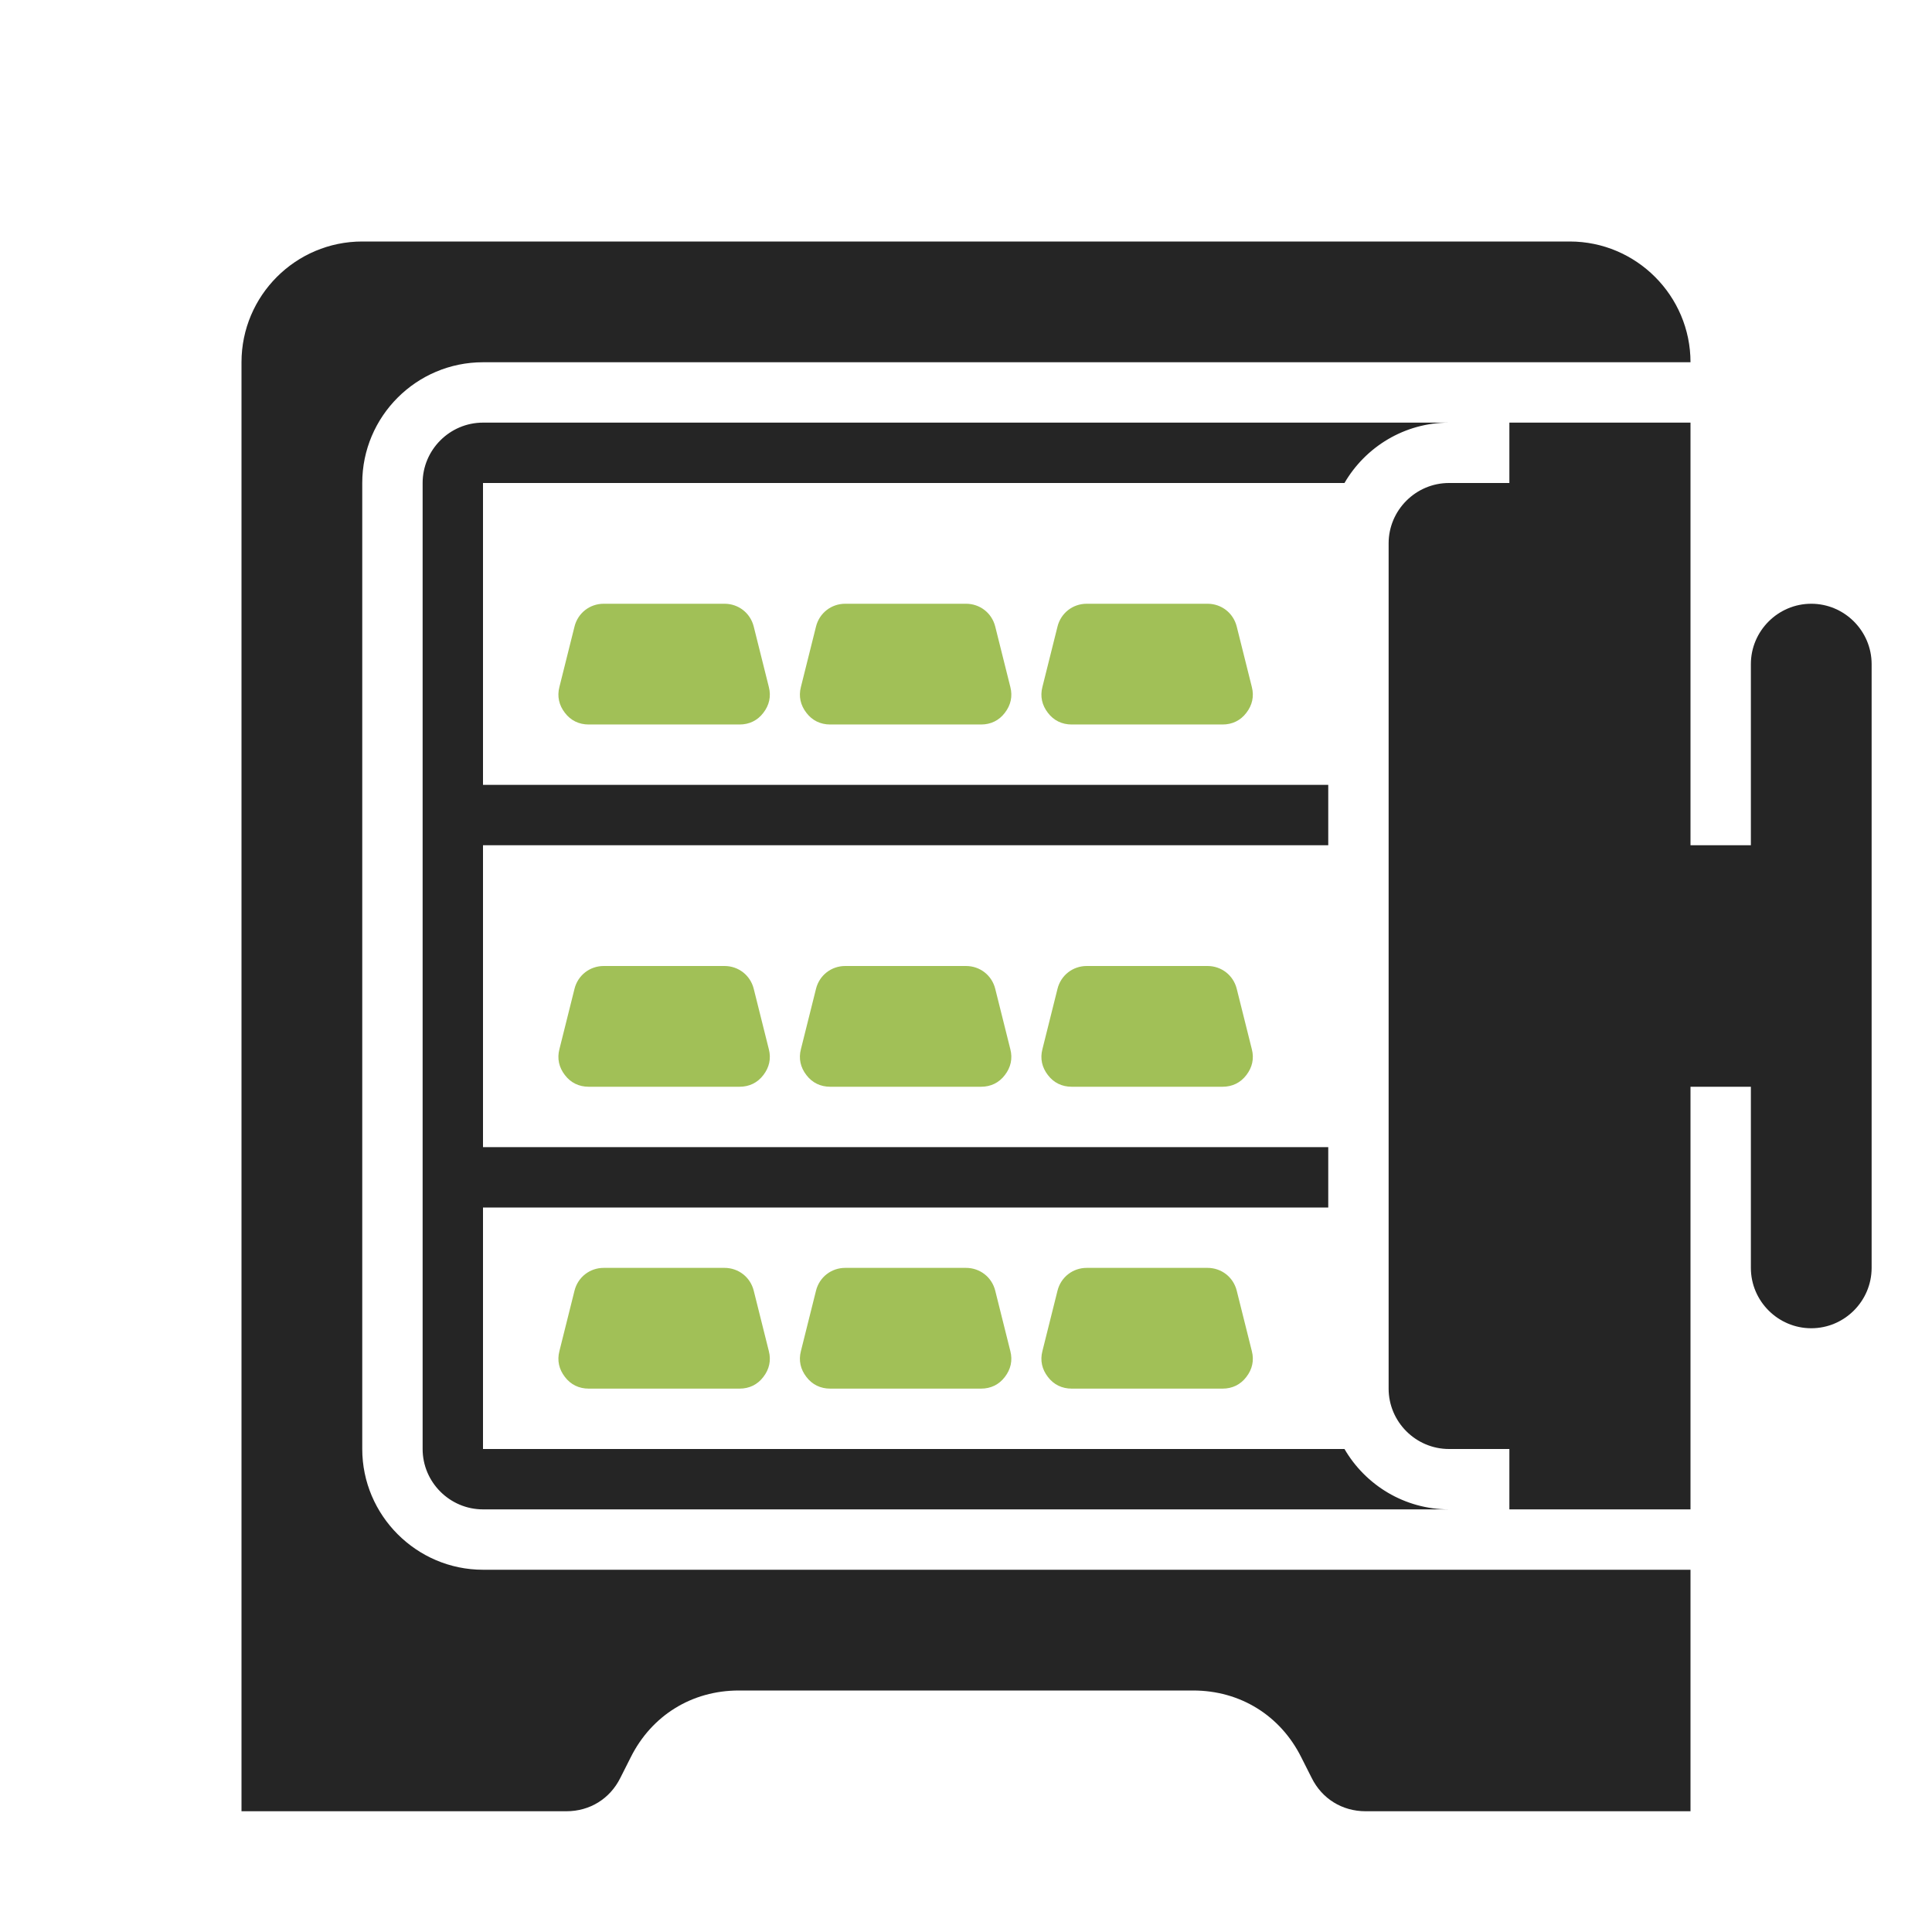 <?xml version="1.0" encoding="UTF-8"?>
<!DOCTYPE svg PUBLIC "-//W3C//DTD SVG 1.1//EN" "http://www.w3.org/Graphics/SVG/1.1/DTD/svg11.dtd">
<svg xmlns="http://www.w3.org/2000/svg" xml:space="preserve" width="1024px" height="1024px" shape-rendering="geometricPrecision" text-rendering="geometricPrecision" image-rendering="optimizeQuality" fill-rule="nonzero" clip-rule="evenodd" viewBox="0 0 10240 10240" xmlns:xlink="http://www.w3.org/1999/xlink">
	<title>safe_open_full icon</title>
	<desc>safe_open_full icon from the IconExperience.com O-Collection. Copyright by INCORS GmbH (www.incors.com).</desc>
	<path id="curve4" fill="#252525" d="M1920 1280l6400 0c353,0 640,288 640,640l-6400 0c-353,0 -640,287 -640,640l0 5120c0,352 288,640 640,640l6400 0 0 1280 -1722 0c-124,0 -231,-66 -286,-177l-55 -109c-111,-222 -324,-354 -573,-354l-2408 0c-249,0 -462,132 -573,354l-55 109c-55,111 -162,177 -286,177l-1722 0 0 -7680c0,-353 287,-640 640,-640z"/>
	<path id="curve3" fill="#252525" d="M2560 2240l5120 0c-236,0 -443,129 -554,320l-4566 0 0 1600 4480 0 0 320 -4480 0 0 1600 4480 0 0 320 -4480 0 0 1280 4566 0c111,191 318,320 554,320l-5120 0c-176,0 -320,-144 -320,-320l0 -5120c0,-176 144,-320 320,-320z"/>
	<path id="curve2" fill="#252525" d="M9600 3200c176,0 320,144 320,320l0 3200c0,176 -144,320 -320,320 -176,0 -320,-144 -320,-320l0 -960 -329 0 0 -1280 329 0 0 -960c0,-176 144,-320 320,-320z"/>
	<path id="curve1" fill="#252525" d="M8960 2240l0 5760 -960 0 0 -320 -320 0c-176,0 -320,-144 -320,-320l0 -4480c0,-176 144,-320 320,-320l320 0 0 -320 960 0z"/>
	<path id="curve0" fill="#A1C057" d="M5605 3321l-80 320c-13,50 -2,97 29,137 31,41 75,62 126,62l800 0c51,0 95,-21 126,-62 31,-40 42,-87 29,-137l-80 -320c-18,-72 -81,-121 -155,-121l-640 0c-74,0 -137,49 -155,121zm-2560 3520l-80 320c-13,50 -2,97 29,137 31,41 75,62 126,62l800 0c51,0 95,-21 126,-62 31,-40 42,-87 29,-137l-80 -320c-18,-72 -81,-121 -155,-121l-640 0c-74,0 -137,49 -155,121zm1280 0l-80 320c-13,50 -2,97 29,137 31,41 75,62 126,62l800 0c51,0 95,-21 126,-62 31,-40 42,-87 29,-137l-80 -320c-18,-72 -81,-121 -155,-121l-640 0c-74,0 -137,49 -155,121zm1280 0l-80 320c-13,50 -2,97 29,137 31,41 75,62 126,62l800 0c51,0 95,-21 126,-62 31,-40 42,-87 29,-137l-80 -320c-18,-72 -81,-121 -155,-121l-640 0c-74,0 -137,49 -155,121zm-2560 -1600l-80 320c-13,50 -2,97 29,137 31,41 75,62 126,62l800 0c51,0 95,-21 126,-62 31,-40 42,-87 29,-137l-80 -320c-18,-72 -81,-121 -155,-121l-640 0c-74,0 -137,49 -155,121zm1280 0l-80 320c-13,50 -2,97 29,137 31,41 75,62 126,62l800 0c51,0 95,-21 126,-62 31,-40 42,-87 29,-137l-80 -320c-18,-72 -81,-121 -155,-121l-640 0c-74,0 -137,49 -155,121zm1280 0l-80 320c-13,50 -2,97 29,137 31,41 75,62 126,62l800 0c51,0 95,-21 126,-62 31,-40 42,-87 29,-137l-80 -320c-18,-72 -81,-121 -155,-121l-640 0c-74,0 -137,49 -155,121zm-2560 -1920l-80 320c-13,50 -2,97 29,137 31,41 75,62 126,62l800 0c51,0 95,-21 126,-62 31,-40 42,-87 29,-137l-80 -320c-18,-72 -81,-121 -155,-121l-640 0c-74,0 -137,49 -155,121zm1280 0l-80 320c-13,50 -2,97 29,137 31,41 75,62 126,62l800 0c51,0 95,-21 126,-62 31,-40 42,-87 29,-137l-80 -320c-18,-72 -81,-121 -155,-121l-640 0c-74,0 -137,49 -155,121z"/>
</svg>
